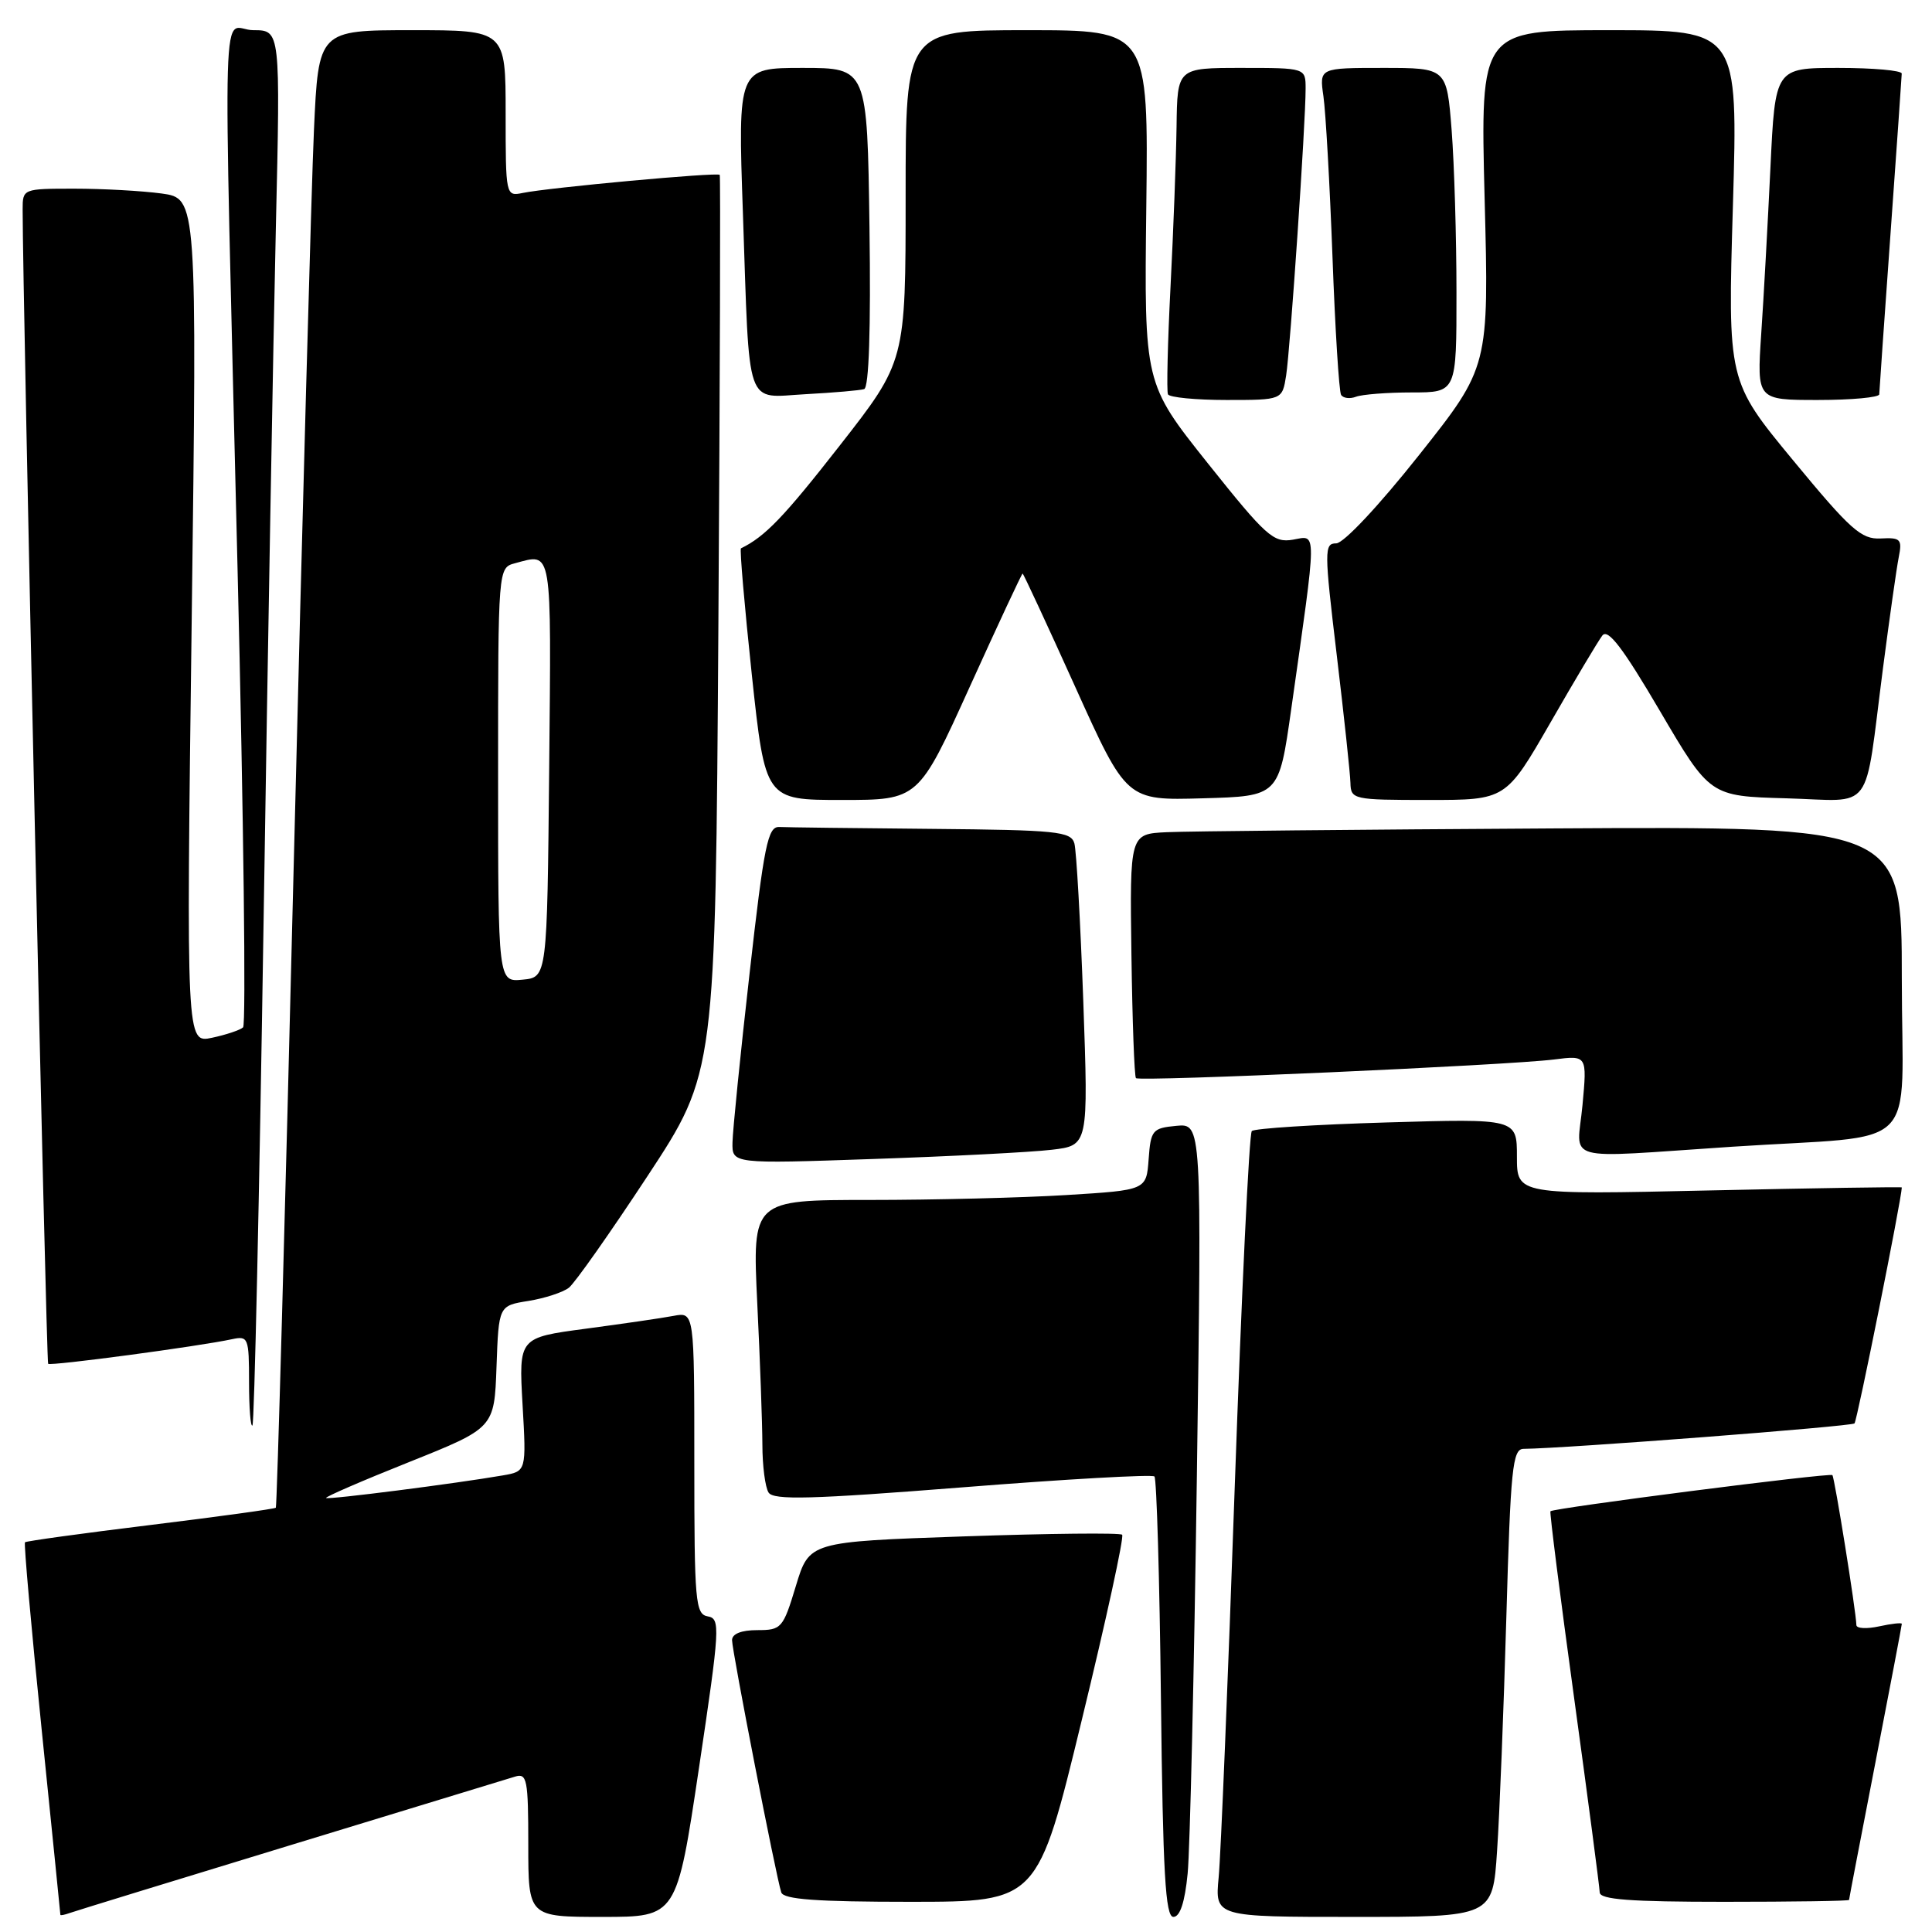 <?xml version="1.0" encoding="UTF-8" standalone="no"?>
<!DOCTYPE svg PUBLIC "-//W3C//DTD SVG 1.1//EN" "http://www.w3.org/Graphics/SVG/1.1/DTD/svg11.dtd" >
<svg xmlns="http://www.w3.org/2000/svg" xmlns:xlink="http://www.w3.org/1999/xlink" version="1.1" viewBox="0 0 256 256">
 <g >
 <path fill="currentColor"
d=" M 38.50 244.49 C 53.90 239.80 67.29 235.71 68.25 235.41 C 69.83 234.92 70.00 235.78 70.00 244.43 C 70.00 254.00 70.00 254.00 79.84 254.00 C 89.67 254.00 89.67 254.00 92.62 234.25 C 95.40 215.63 95.47 214.48 93.79 214.18 C 92.14 213.89 92.00 212.28 92.00 193.85 C 92.00 173.84 92.00 173.84 89.25 174.36 C 87.74 174.65 82.50 175.41 77.62 176.06 C 68.74 177.24 68.74 177.24 69.24 186.10 C 69.75 194.96 69.75 194.96 66.62 195.50 C 60.46 196.57 43.49 198.74 43.21 198.49 C 43.04 198.36 47.99 196.21 54.21 193.73 C 65.50 189.21 65.50 189.21 65.79 181.11 C 66.08 173.01 66.08 173.01 70.02 172.38 C 72.19 172.03 74.60 171.24 75.38 170.63 C 76.17 170.01 80.86 163.35 85.81 155.82 C 94.80 142.15 94.80 142.15 95.19 82.82 C 95.40 50.20 95.48 23.35 95.37 23.17 C 95.14 22.79 72.66 24.86 69.25 25.57 C 67.02 26.03 67.00 25.92 67.00 15.02 C 67.00 4.00 67.00 4.00 54.60 4.00 C 42.20 4.00 42.20 4.00 41.60 17.25 C 41.27 24.54 40.06 68.53 38.91 115.00 C 37.77 161.47 36.70 199.63 36.55 199.78 C 36.39 199.94 28.91 200.97 19.93 202.07 C 10.95 203.17 3.47 204.20 3.31 204.36 C 3.15 204.52 4.14 215.64 5.51 229.07 C 6.88 242.51 8.00 253.60 8.00 253.72 C 8.00 253.84 8.56 253.73 9.25 253.48 C 9.94 253.23 23.10 249.19 38.50 244.49 Z  M 157.37 248.25 C 157.68 245.09 158.23 221.43 158.59 195.68 C 159.24 148.86 159.24 148.86 155.87 149.18 C 152.70 149.48 152.48 149.75 152.20 153.60 C 151.90 157.70 151.90 157.70 141.29 158.35 C 135.46 158.71 123.71 159.00 115.19 159.00 C 99.69 159.00 99.69 159.00 100.34 172.66 C 100.71 180.17 101.01 188.61 101.02 191.41 C 101.02 194.21 101.39 197.07 101.84 197.77 C 102.49 198.80 107.51 198.66 127.54 197.08 C 141.24 195.99 152.68 195.35 152.97 195.64 C 153.26 195.93 153.65 209.18 153.83 225.08 C 154.09 248.22 154.42 254.00 155.48 254.00 C 156.36 254.00 157.00 252.06 157.37 248.25 Z  M 198.37 245.25 C 198.70 240.44 199.25 226.49 199.60 214.25 C 200.16 194.60 200.42 192.00 201.87 191.98 C 207.41 191.93 245.32 189.01 245.73 188.61 C 246.08 188.26 251.95 158.97 252.00 157.34 C 252.00 157.25 240.53 157.43 226.50 157.74 C 201.00 158.31 201.00 158.31 201.00 153.26 C 201.00 148.22 201.00 148.22 183.75 148.73 C 174.26 149.01 166.22 149.52 165.87 149.87 C 165.52 150.22 164.51 171.43 163.61 197.00 C 162.72 222.57 161.76 245.86 161.48 248.75 C 160.98 254.00 160.98 254.00 179.39 254.00 C 197.79 254.00 197.79 254.00 198.37 245.25 Z  M 143.34 227.92 C 146.56 214.69 148.97 203.63 148.69 203.36 C 148.42 203.09 138.98 203.19 127.71 203.58 C 107.23 204.29 107.23 204.29 105.46 210.14 C 103.76 215.76 103.55 216.00 100.34 216.00 C 98.23 216.00 97.00 216.49 97.00 217.33 C 97.00 218.76 102.84 248.70 103.52 250.75 C 103.83 251.68 108.18 252.00 120.72 252.00 C 137.50 251.99 137.50 251.99 143.34 227.92 Z  M 245.01 251.75 C 245.01 251.61 246.59 243.40 248.51 233.50 C 250.43 223.60 252.00 215.35 252.00 215.17 C 252.00 214.99 250.65 215.14 249.00 215.50 C 247.35 215.86 245.99 215.79 245.98 215.33 C 245.94 213.52 243.09 195.76 242.80 195.46 C 242.46 195.12 205.83 199.82 205.44 200.25 C 205.32 200.39 206.73 211.53 208.58 225.00 C 210.43 238.47 211.95 250.06 211.97 250.75 C 211.99 251.70 215.98 252.00 228.50 252.00 C 237.57 252.00 245.00 251.89 245.01 251.75 Z  M 34.92 122.47 C 35.48 86.19 36.22 44.69 36.55 30.25 C 37.16 4.00 37.16 4.00 33.58 4.00 C 29.28 4.00 29.55 -5.07 31.48 75.49 C 32.28 108.48 32.61 135.77 32.21 136.13 C 31.82 136.49 29.97 137.11 28.09 137.51 C 24.68 138.23 24.68 138.23 25.40 82.26 C 26.11 26.29 26.11 26.29 21.42 25.64 C 18.83 25.29 13.63 25.00 9.86 25.00 C 3.04 25.00 3.00 25.02 3.00 27.75 C 3.00 39.16 6.12 180.46 6.38 180.71 C 6.70 181.03 26.42 178.39 30.75 177.45 C 32.89 176.99 33.00 177.25 33.00 183.15 C 33.00 186.55 33.20 189.13 33.45 188.88 C 33.70 188.64 34.36 158.75 34.92 122.47 Z  M 139.36 152.35 C 144.22 151.78 144.22 151.78 143.54 132.64 C 143.16 122.11 142.63 112.71 142.36 111.75 C 141.91 110.17 140.05 109.98 123.43 109.83 C 113.29 109.74 104.22 109.63 103.26 109.58 C 101.74 109.51 101.25 111.90 99.32 129.00 C 98.10 139.72 97.09 149.79 97.06 151.36 C 97.00 154.22 97.00 154.22 115.75 153.57 C 126.06 153.22 136.69 152.67 139.36 152.35 Z  M 229.50 151.95 C 254.97 150.27 252.00 153.21 252.00 129.70 C 252.00 109.50 252.00 109.50 205.75 109.77 C 180.31 109.92 157.30 110.14 154.60 110.27 C 149.70 110.50 149.70 110.50 149.92 126.48 C 150.04 135.27 150.31 142.64 150.52 142.86 C 151.00 143.34 199.75 141.16 205.90 140.39 C 210.30 139.83 210.30 139.83 209.69 146.42 C 208.97 154.16 206.50 153.47 229.50 151.95 Z  M 128.50 91.00 C 132.24 82.75 135.39 76.00 135.50 76.00 C 135.61 76.00 138.75 82.77 142.48 91.03 C 149.27 106.07 149.27 106.07 159.36 105.78 C 169.46 105.50 169.46 105.50 171.09 94.00 C 174.55 69.60 174.53 70.95 171.32 71.51 C 168.74 71.95 167.77 71.08 160.05 61.40 C 151.61 50.81 151.61 50.81 151.89 27.41 C 152.17 4.00 152.17 4.00 136.09 4.00 C 120.00 4.00 120.00 4.00 120.00 25.94 C 120.00 47.88 120.00 47.88 111.23 59.09 C 103.86 68.52 101.37 71.11 98.18 72.66 C 98.00 72.74 98.65 80.28 99.62 89.41 C 101.40 106.00 101.40 106.00 111.55 106.00 C 121.70 106.00 121.70 106.00 128.50 91.00 Z  M 205.44 95.75 C 208.68 90.11 211.77 84.92 212.32 84.21 C 213.06 83.25 215.04 85.84 219.95 94.21 C 226.58 105.50 226.58 105.50 236.70 105.78 C 248.48 106.11 246.96 108.16 249.51 88.50 C 250.37 81.90 251.30 75.31 251.59 73.85 C 252.07 71.44 251.85 71.21 249.19 71.35 C 246.63 71.48 245.20 70.21 237.60 61.00 C 228.93 50.50 228.93 50.50 229.62 27.25 C 230.30 4.00 230.30 4.00 213.23 4.00 C 196.15 4.00 196.15 4.00 196.72 26.30 C 197.30 48.61 197.30 48.61 188.03 60.30 C 182.71 67.01 178.03 72.00 177.05 72.00 C 175.46 72.00 175.46 72.89 177.12 86.75 C 178.09 94.86 178.91 102.51 178.94 103.75 C 179.00 105.93 179.30 106.00 189.27 106.00 C 199.54 106.00 199.54 106.00 205.44 95.75 Z  M 114.50 51.56 C 115.14 51.37 115.40 43.60 115.21 30.13 C 114.92 9.00 114.92 9.00 106.35 9.00 C 97.77 9.00 97.77 9.00 98.44 28.25 C 99.35 54.71 98.64 52.67 106.78 52.23 C 110.48 52.03 113.95 51.73 114.50 51.56 Z  M 170.42 49.75 C 170.97 46.24 173.01 16.26 173.00 11.75 C 173.00 9.00 173.00 9.00 164.50 9.00 C 156.00 9.00 156.00 9.00 155.90 16.75 C 155.84 21.01 155.48 30.57 155.10 38.00 C 154.72 45.42 154.57 51.84 154.76 52.25 C 154.96 52.66 158.45 53.00 162.51 53.00 C 169.91 53.00 169.91 53.00 170.42 49.75 Z  M 187.08 52.00 C 193.00 52.00 193.00 52.00 192.99 38.75 C 192.99 31.46 192.70 21.79 192.35 17.25 C 191.70 9.00 191.70 9.00 183.26 9.00 C 174.82 9.00 174.82 9.00 175.36 12.75 C 175.66 14.81 176.20 24.38 176.56 34.00 C 176.91 43.62 177.43 51.87 177.70 52.32 C 177.98 52.77 178.87 52.88 179.68 52.57 C 180.50 52.26 183.83 52.00 187.08 52.00 Z  M 249.01 52.25 C 249.02 51.84 249.69 42.28 250.50 31.00 C 251.31 19.72 251.98 10.16 251.99 9.75 C 251.99 9.34 248.23 9.00 243.61 9.00 C 235.22 9.00 235.22 9.00 234.59 22.25 C 234.24 29.54 233.70 39.44 233.37 44.25 C 232.79 53.00 232.79 53.00 240.89 53.00 C 245.35 53.00 249.01 52.66 249.01 52.25 Z  M 66.00 102.68 C 66.00 75.23 66.00 75.23 68.25 74.63 C 73.23 73.30 73.05 72.23 72.77 101.75 C 72.50 129.50 72.50 129.50 69.25 129.81 C 66.00 130.13 66.00 130.13 66.00 102.68 Z "/>
</g>
</svg>